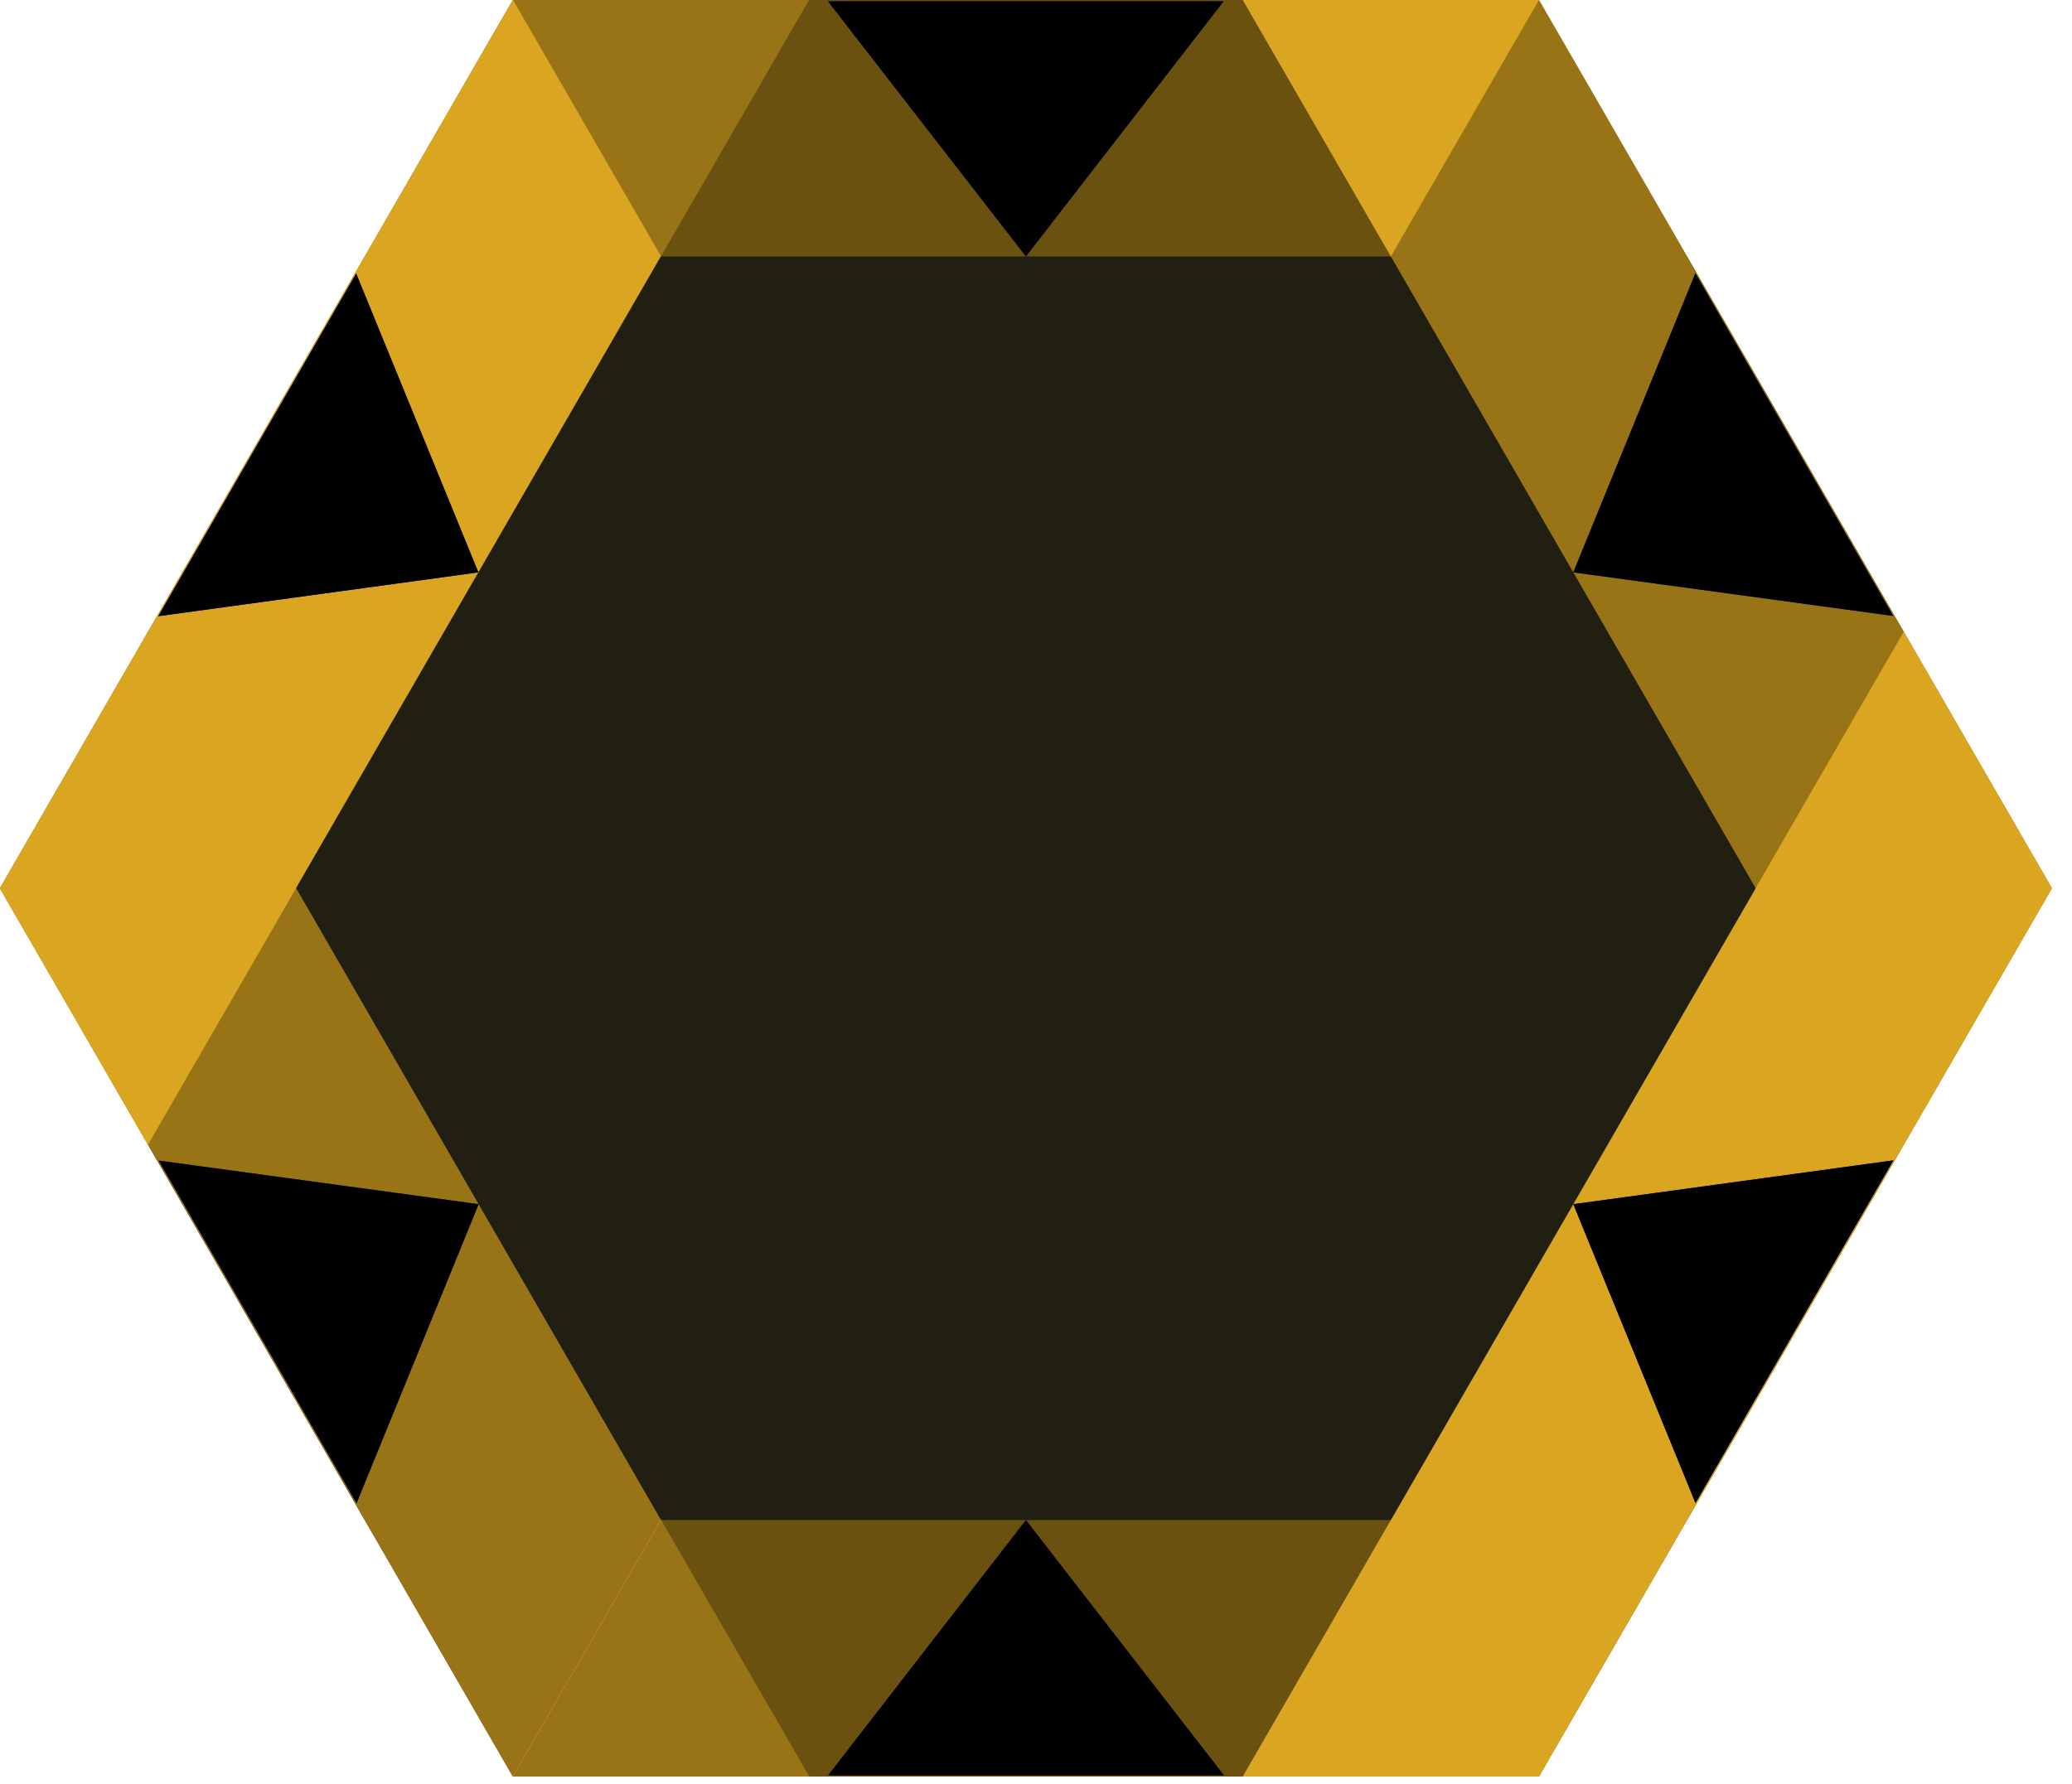 <svg viewBox="0 0 101 87" width="101" height="87" xmlns="http://www.w3.org/2000/svg">
    <defs>
        <style>
            .img { display: none }
            .img:target { display: inline }
            .line-color-player1 { fill: #ffbe37; }
            .line-color-player2 { fill: #388e3c; }
            .line-color-player3 { fill: #e6ebf0; }
            .line-color-player4 { fill: #ff6955; }
            .line-color { fill: #f99; }

            .treasure-bg { fill: #4682b4; }

            .line-color2 { fill: #daa520; }
        </style>

        <path id="hex-main-bg"
              d="M75.012 0l25.004 43.308-25.004 43.309H25.004L0 43.308 25.004 0h50.008z"
              fill="olive"
        />
        <path id="hex-treasure-bg"
              class="treasure-bg"
              d="M75.012 0l25.004 43.308-25.004 43.309H25.004L0 43.308 25.004 0h50.008z"
        />
        <path id="hex-default-bg"
              d="M75.012 0l25.004 43.308-25.004 43.309H25.004L0 43.308 25.004 0h50.008z"
              fill="darkkhaki"
        />
        <path id="hex-circle-top-left"
              d="M12.502 21.654c3.801 2.195 8.113 3.35 12.502 3.35 13.809 0 25.004-11.195 25.004-25.004"
              fill="none"
              stroke="#000"
              stroke-width="15"
        />
        <path id="hex-circle-top-right"
              d="M87.514 21.654c-3.801 2.195-8.113 3.35-12.502 3.35-13.809 0-25.004-11.195-25.004-25.004"
              fill="none"
              stroke="#000"
              stroke-width="15"
        />
        <path id="hex-circle-bottom-left"
              d="M12.502 64.962c3.801-2.194 8.113-3.349 12.502-3.349 13.809 0 25.004 11.195 25.004 25.004"
              fill="none"
              stroke="#000"
              stroke-width="15"
        />
        <path id="hex-circle-center-right"
              d="M87.514 64.962c-3.802-2.192-6.96-5.347-9.157-9.146-6.911-11.956-2.823-27.25 9.132-34.162"
              fill="none"
              stroke="#000"
              stroke-width="15"
        />
        <path id="hex-circle-bottom-right"
              d="M87.514 64.962c-3.801-2.194-8.113-3.349-12.502-3.349-13.809 0-25.004 11.195-25.004 25.004"
              fill="none"
              stroke="#000"
              stroke-width="15"
        />
        <path id="hex-circle-center-left"
              d="M12.502 64.962c3.802-2.192 6.96-5.347 9.157-9.146 6.912-11.956 2.823-27.25-9.132-34.162"
              fill="none"
              stroke="#000"
              stroke-width="15"
        />
        <path id="hex-line-0"
              d="M50.008 0v86.617"
              fill="none"
              stroke="#000"
              stroke-width="15"
        />
        <path id="hex-line-60"
              d="M87.518 21.66l-75.02 43.296"
              fill="none"
              stroke="#000"
              stroke-width="15"
        />
        <path id="hex-line-120"
              d="M87.514 64.963L12.502 21.654"
              fill="none"
              stroke="#000"
              stroke-width="15"
        />
        <path id="hex-arc-top"
              d="M87.487 21.654c-9.269 5.49-24.46 9.534-37.479 9.534-13.029 0-28.314-4.182-37.506-9.542"
              fill="none"
              stroke="#000"
              stroke-width="15"
        />
        <path id="hex-arc-top-right"
              d="M87.514 64.962c-9.387-5.285-20.481-16.421-26.988-27.698C54.015 25.979 49.998 10.65 50.047.009"
              fill="none"
              stroke="#000"
              stroke-width="15"
        />
        <path id="hex-arc-bottom-right"
              d="M49.986 86.572c-.114-10.772 3.985-25.947 10.5-37.219 6.519-11.28 17.788-22.422 27.028-27.699"
              fill="none"
              stroke="#000"
              stroke-width="15"
        />
        <path id="hex-arc-bottom-left"
              d="M12.502 21.642c9.384 5.291 20.472 16.434 26.971 27.714 6.505 11.288 10.514 26.62 10.458 37.261"
              fill="none"
              stroke="#000"
              stroke-width="15"
        />
        <path id="hex-arc-bottom"
              d="M12.529 64.962c9.265-5.496 24.452-9.553 37.471-9.563 13.029-.011 28.318 4.158 37.514 9.511"
              fill="none"
              stroke="#000"
              stroke-width="15"
        />
        <path id="hex-arc-top-left"
              d="M50.006.024c.12 10.772-3.971 25.95-10.48 37.225-6.513 11.284-17.775 22.432-27.013 27.713"
              fill="none"
              stroke="#000"
              stroke-width="15"
        />
        <g id="hex-treasure-bottom" fill-rule="evenodd">
            <path d="M12.529 64.962c9.265-5.496 15.836-11.188 15.839-21.654 0-11.951 9.703-21.654 21.654-21.654s21.654 9.703 21.654 21.654c.079 12.321 6.642 16.249 15.838 21.602M50.008 86.617v-9.795"
                  fill="none"
                  stroke="#000"
                  stroke-width="15"
            />
            <path d="M50.022 49.798c8.369 0 15.165 6.795 15.165 15.164 0 8.37-6.796 15.165-15.165 15.165-8.37 0-15.165-6.795-15.165-15.165 0-8.369 6.795-15.164 15.165-15.164zm-4.093 5.162l8.276.049-.059 10.015 7.684.046-11.892 11.752L38.186 64.93l7.684.046.059-10.016z"
                  stroke="#000"
            />
        </g>
        <g id="hex-treasure-bottom-left" fill-rule="evenodd">
            <path d="M12.533 21.648c9.39 5.28 17.603 8.129 26.671 2.902 10.353-5.97 23.605-2.413 29.576 7.94s2.413 23.606-7.94 29.577c-10.633 6.224-10.757 13.871-10.8 24.511M12.502 64.918l8.485-4.892"
                  fill="none"
                  stroke="#000"
                  stroke-width="15"
            />
            <path d="M44.406 46.538c4.18 7.251 1.688 16.532-5.563 20.713-7.251 4.18-16.531 1.688-20.712-5.563-4.181-7.25-1.689-16.531 5.562-20.712 7.251-4.181 16.532-1.688 20.713 5.562zm-6.517-.966l4.091 7.193-8.705 4.952 3.799 6.679-16.122-4.431 4.432-16.122 3.799 6.68 8.706-4.951z"
                  stroke="#000"
            />
        </g>
        <g id="hex-treasure-top-left" fill-rule="evenodd">
            <path d="M50.014.012c.128 10.772 1.772 19.309 10.834 24.543 10.351 5.976 13.902 19.23 7.927 29.58-5.975 10.35-19.23 13.902-29.58 7.927-10.71-6.091-17.393-2.372-26.626 2.916M12.569 21.652l8.481 4.899"
                  fill="none"
                  stroke="#000"
                  stroke-width="15"
            />
            <path d="M44.444 40.08c-4.186 7.248-13.469 9.733-20.716 5.547-7.248-4.187-9.733-13.47-5.547-20.717 4.187-7.248 13.469-9.733 20.717-5.547 7.247 4.187 9.733 13.469 5.546 20.717zm-2.423-6.126l-4.182 7.141-8.642-5.06-3.883 6.631-4.229-16.175 16.176-4.229-3.883 6.631 8.643 5.061z"
                  stroke="#000"
            />
        </g>
        <g id="hex-treasure-top" fill-rule="evenodd">
            <path d="M87.547 21.712c-9.273 5.482-15.853 11.164-15.871 21.629-.018 11.952-9.736 21.64-21.687 21.621-11.952-.018-21.64-9.735-21.621-21.687-.061-12.32-6.618-16.258-15.806-21.625M50.054 0l.006 9.795"
                  fill="none"
                  stroke="#000"
                  stroke-width="15"
            />
            <path d="M50.065 36.819c-8.37.006-15.169-6.785-15.175-15.154-.006-8.37 6.785-15.17 15.154-15.176 8.37-.005 15.17 6.785 15.176 15.155.005 8.37-6.785 15.169-15.155 15.175zm4.089-5.165l-8.275-.044.052-10.015-7.685-.04L50.13 9.794l11.761 11.884-7.685-.04-.052 10.016z"
                  stroke="#000"
            />
        </g>
        <g id="hex-treasure-top-right" fill-rule="evenodd" stroke="#000" fill="#000">
            <path d="M87.504 64.98c-9.388-5.283-17.601-8.134-26.67-2.91-10.354 5.967-23.606 2.406-29.574-7.949-5.967-10.355-2.406-23.606 7.949-29.574C49.844 18.326 49.97 10.679 50.016.038M87.504 21.685l-8.48 4.901"
                  fill="none"
                  stroke-width="15"/>
            <path d="M55.619 40.097c-4.188-7.246-1.705-16.53 5.542-20.718 7.246-4.188 16.53-1.705 20.718 5.542 4.188 7.246 1.705 16.53-5.542 20.718-7.246 4.188-16.53 1.705-20.718-5.542zm6.518.96l-4.099-7.189 8.701-4.96-3.806-6.676 16.126 4.415-4.415 16.126-3.806-6.676-8.701 4.96z"/>
        </g>
        <g id="hex-treasure-bottom-right" fill-rule="evenodd">
            <path d="M50.043 86.605c-.132-10.772-1.778-19.308-10.842-24.54-10.352-5.972-13.908-19.225-7.936-29.577 5.972-10.352 19.225-13.908 29.578-7.936 10.711 6.088 17.393 2.366 26.625-2.925M87.514 64.951l-8.483-4.896"
                  fill="none"
                  stroke="#000"
                  stroke-width="15"/>
            <path d="M55.63 46.537c4.184-7.25 13.465-9.739 20.715-5.556 7.249 4.183 9.738 13.465 5.555 20.714-4.183 7.25-13.465 9.739-20.714 5.556-7.249-4.183-9.739-13.465-5.556-20.714zm2.427 6.125l4.178-7.144 8.645 5.057 3.88-6.633 4.236 16.174-16.174 4.236 3.88-6.633-8.645-5.057z"
                  stroke="#000"/>
        </g>
        <g id="hex-center" stroke="#000" fill-rule="evenodd">
            <path d="M87.514 64.951l-8.483-4.896" fill="none" stroke-width="15"/>
            <path d="M55.63 46.537c4.184-7.25 13.465-9.739 20.715-5.556 7.249 4.183 9.738 13.465 5.555 20.714-4.183 7.25-13.465 9.739-20.714 5.556-7.249-4.183-9.739-13.465-5.556-20.714zm2.427 6.125l4.178-7.144 8.645 5.057 3.88-6.633 4.236 16.174-16.174 4.236 3.88-6.633-8.645-5.057z"/>
            <path d="M87.504 21.685l-8.48 4.901" fill="none" stroke-width="15"/>
            <path d="M55.619 40.097c-4.188-7.246-1.705-16.53 5.542-20.718 7.246-4.188 16.53-1.705 20.718 5.542 4.188 7.246 1.705 16.53-5.542 20.718-7.246 4.188-16.53 1.705-20.718-5.542zm6.518.96l-4.099-7.189 8.701-4.96-3.806-6.676 16.126 4.415-4.415 16.126-3.806-6.676-8.701 4.96z"/>
            <path d="M50.054 0l.006 9.795" fill="none" stroke-width="15"/>
            <path d="M50.065 36.819c-8.37.006-15.169-6.785-15.175-15.154-.006-8.37 6.785-15.17 15.154-15.176 8.37-.005 15.17 6.785 15.176 15.155.005 8.37-6.785 15.169-15.155 15.175zm4.089-5.165l-8.275-.044.052-10.015-7.685-.04L50.13 9.794l11.761 11.884-7.685-.04-.052 10.016z"/>
            <path d="M12.569 21.652l8.481 4.899" fill="none" stroke-width="15"/>
            <path d="M44.444 40.08c-4.186 7.248-13.469 9.733-20.716 5.547-7.248-4.187-9.733-13.47-5.547-20.717 4.187-7.248 13.469-9.733 20.717-5.547 7.247 4.187 9.733 13.469 5.546 20.717zm-2.423-6.126l-4.182 7.141-8.642-5.06-3.883 6.631-4.229-16.175 16.176-4.229-3.883 6.631 8.643 5.061z"/>
            <path d="M49.975 86.617l.009-9.795" fill="none" stroke-width="15"/>
            <path d="M50.021 49.798c8.37.007 15.159 6.808 15.152 15.178-.007 8.369-6.808 15.159-15.178 15.151-8.37-.007-15.159-6.808-15.152-15.178.008-8.369 6.809-15.159 15.178-15.151zm-4.097 5.159l8.276.056-.068 10.015 7.684.052-11.902 11.742L38.172 64.92l7.684.052.068-10.015z"/>
            <path d="M12.502 64.918l8.485-4.892" fill="none" stroke-width="15"/>
            <path d="M44.406 46.538c4.18 7.251 1.688 16.532-5.563 20.713-7.251 4.18-16.531 1.688-20.712-5.563-4.181-7.25-1.689-16.531 5.562-20.712 7.251-4.181 16.532-1.688 20.713 5.562zm-6.517-.966l4.091 7.193-8.705 4.952 3.799 6.679-16.122-4.431 4.432-16.122 3.799 6.68 8.706-4.951z"/>
            <circle cx="50.008" cy="43.308" r="24.077" stroke-width=".9"/>
        </g>

        <circle id="token-place" cx="50.008" cy="43.308" r="1.235"
                transform="translate(-826.464 -715.739) scale(17.527)"/>

        <!-- CORNERS -->
        <path id="hex-decorator-corner-right"
              d="M50.008 43.308l-25.004 43.309-25.004-43.309 25.004-43.308 25.004 43.308z"
              fill="rgba(0, 0, 0, 0.3)"/>
        <path id="hex-decorator-corner-left"
              d="M75-0l25.004 43.308L74.999 86.617l-25.004-43.308L75-0z"
              fill="rgba(0, 0, 0, 0.3)"/>
        <path id="hex-decorator-corner-top-left"
              d="M50.008 43.308h50.008l-25.004 43.309h-50.008l25.004-43.309z"
              fill="rgba(0, 0, 0, 0.3)"/>
        <path id="hex-decorator-corner-top-right"
              d="M-0 43.308h50.008l25.004 43.309h-50.008l-25.004-43.309z"
              fill="rgba(0, 0, 0, 0.3)"/>
        <path id="hex-decorator-corner-bottom-left"
              d="M75.012 0l25.004 43.308h-50.008L25.004 0h50.008z"
              fill="rgba(0, 0, 0, 0.3)"/>
        <path id="hex-decorator-corner-bottom-right"
              d="M25.004-0h50.008l-25.004 43.309H-0l25.004-43.309z"
              fill="rgba(0, 0, 0, 0.3)"/>


        <!-- EMPTY LINE -->

        <g id="hex-decorator-line-empty-top">
            <path d="M0 43.308h100.016l-17.786 30.806h-64.444L0 43.308z"
                  fill="rgba(0, 0, 0, 0.3)"/>
            <path d="M25.004 86.617l-7.218-12.503H82.23l-7.218 12.503H25.004zm25.004-12.503l-9.639 12.443h19.29l-9.651-12.443z"
                  class="line-color2"/>
            <path d="M50.008 74.114l-9.639 12.442h19.29l-9.651-12.442z"
                  fill="#000"/>
        </g>
        <g id="hex-decorator-line-empty-left-top">
            <path d="M25.005-0l50.008 86.616-35.572-0-32.222-55.81L25.005-0z"
                  fill="rgba(0, 0, 0, 0.3)"/>
            <path d="M0 43.308l7.219-12.502 32.222 55.81-14.437.001-25.004-43.308zm23.33 15.403L7.735 56.585l9.645 16.706 5.95-14.58z"
                  class="line-color2"/>
            <path d="M23.33 58.711L7.735 56.585l9.645 16.706 5.95-14.579z"
                  fill="#000"/>
        </g>
        <g id="hex-decorator-line-empty-left-bottom">
            <path d="M75.0.001l-50.008 86.616L7.206 55.811l32.222-55.81L75.0.001z"
                  fill="rgba(0, 0, 0, 0.3)"/>
            <path d="M24.991 0l14.437.001-32.222 55.81L-.013 43.308l25.004-43.308zm-1.674 27.906L17.361 13.337l-9.645 16.706 15.601-2.137z"
                  class="line-color2"/>
            <path d="M23.317 27.906L17.361 13.337l-9.645 16.706 15.601-2.137z"
                  fill="#000"/>
        </g>
        <g id="hex-decorator-line-empty-bottom">
            <path d="M100.016 43.309H-0l17.786-30.806h64.444l17.786 30.806z"
                  fill="rgba(0, 0, 0, 0.3)"/>
            <path d="M75.012 0l7.218 12.503h-64.444l7.218-12.503h50.008zm-25.004 12.503l9.639-12.443h-19.29l9.651 12.443z"
                  class="line-color2"/>
            <path d="M50.008 12.503l9.639-12.442h-19.29l9.651 12.442z"
                  fill="#000"/>
        </g>
        <g id="hex-decorator-line-empty-right-bottom">
            <path d="M75.016 86.617l-50.008-86.616 35.572 0 32.222 55.81-17.786 30.806z"
                  fill="rgba(0, 0, 0, 0.3)"/>
            <path d="M100.021 43.308l-7.219 12.502-32.222-55.81L75.017 0l25.004 43.308zm-23.33-15.403l15.595 2.126-9.645-16.706-5.95 14.58z"
                  class="line-color2"/>
            <path d="M76.691 27.906l15.595 2.126-9.645-16.706-5.95 14.579z"
                  fill="#000"/>
        </g>
        <g id="hex-decorator-line-empty-right-top">
            <path d="M25.008 86.616l50.008-86.616 17.786 30.806-32.222 55.81-35.572 0z"
                  fill="rgba(0, 0, 0, 0.3)"/>
            <path d="M75.017 86.617l-14.437-.001 32.222-55.81 7.219 12.502-25.004 43.308zm1.674-27.906l5.956 14.569 9.645-16.706-15.601 2.137z"
                  class="line-color2"/>
            <path d="M76.691 58.711L82.647 73.28l9.645-16.706-15.601 2.137z"
                  fill="#000"/>
        </g>


        <!-- GATEWAYS -->

        <g id="hex-decorator-gateway-top-left">
            <path d="M75.012 0L93.76 32.415 0 43.308 25.004 0h50.008zM93.76 32.415l-6.246 10.893-17.729 30.806H17.786L0 43.308l93.76-10.893z"
                  fill="rgba(0, 0, 0, 0.3)"/>
            <path d="M93.76 32.415l6.256 10.893-25.004 43.309H25.004l-7.218-12.503h51.999L93.76 32.415zM50.008 74.114l-9.639 12.443h19.29l-9.651-12.443zM78.204 59.52l5.145 12.584 8.33-14.429-13.475 1.845z"
                  class="line-color2"/>
            <path d="M50.008 74.114l-9.639 12.442h19.29l-9.651-12.442zM78.205 59.52l5.144 12.583 8.331-14.429-13.475 1.846z"
                  fill="#000"/>
        </g>
        <g id="hex-decorator-gateway-top-right">
            <path d="M100.016 43.308l-18.698 32.444-56.314-75.752 50.008 0 25.004 43.308zm-18.698 32.444l-12.557.037-35.543.049-26-45.032L25.004-0l56.314 75.752z"
                  fill="rgba(0, 0, 0, 0.3)"/>
            <path d="M81.318 75.752l-6.306 10.864-50.009 0-25.004-43.308 7.219-12.502 26 45.032 48.1-.087zm-57.988-17.041L7.734 56.585l9.645 16.706 5.95-14.58zm26.737 17.121l-8.326 10.748 16.661-.001-8.335-10.747z"
                  class="line-color2"/>
            <path d="M23.33 58.711L7.735 56.585l9.645 16.706 5.95-14.579zM50.066 75.833l-8.325 10.747 16.661-8e-7-8.336-10.747z"
                  fill="#000"/>
        </g>
        <g id="hex-decorator-gateway-right">
            <path d="M75.013 86.616l-37.446.029L75.013 0l25.004 43.308-25.004 43.308zm-37.446.029l-6.311-10.856-17.814-30.757 26-45.032L75.013 0l-37.446 86.645z"
                  fill="rgba(0, 0, 0, 0.3)"/>
            <path d="M37.567 86.645l-12.562-.029L0 43.308l25.004-43.308 14.437.001-26 45.032 24.125 41.612zm-14.236-58.74L17.374 13.336l-9.645 16.706 15.601-2.137zm-1.459 31.715l-13.471-1.836 8.331 14.428 5.14-12.592z"
                  class="line-color2"/>
            <path d="M23.33 27.905L17.374 13.337l-9.645 16.706 15.601-2.137zM21.87 59.621L8.401 57.785 16.731 72.214l5.139-12.592z"
                  fill="#000"/>
        </g>
        <g id="hex-decorator-gateway-bottom-right">
            <path d="M25.004 86.617l-18.748-32.415 93.76-10.893-25.004 43.308h-50.008zm-18.748-32.415l6.246-10.893 17.729-30.806h51.999l17.786 30.806-93.76 10.893z"
                  fill="rgba(0, 0, 0, 0.3)"/>
            <path d="M6.256 54.202l-6.256-10.893 25.004-43.309h50.008l7.218 12.503h-51.999l-23.975 41.699zm43.752-41.699l9.639-12.443h-19.29l9.651 12.443zm-28.196 14.594l-5.145-12.584-8.33 14.429 13.475-1.845z"
                  class="line-color2"/>
            <path d="M50.008 12.503l9.639-12.442h-19.29l9.651 12.442zM21.811 27.097L16.667 14.513 8.336 28.942l13.475-1.846z"
                  fill="#000"/>
        </g>
        <g id="hex-decorator-gateway-bottom-left">
            <path d="M0 43.309l18.698-32.444 56.314 75.752-50.008-0-25.004-43.308zm18.698-32.444l12.557-.037 35.543-.049 26 45.032-17.786 30.806-56.314-75.752z"
                  fill="rgba(0, 0, 0, 0.3)"/>
            <path d="M18.698 10.865L25.004 0 75.013 0l25.004 43.308-7.219 12.502-26-45.032-48.1.087zm57.988 17.041l15.595 2.126-9.645-16.706-5.95 14.58zm-26.737-17.121L58.276.036 41.615.037l8.335 10.747z"
                  class="line-color2"/>
            <path d="M76.687 27.906l15.595 2.126-9.645-16.706-5.95 14.579zM49.95 10.783L58.275.037l-16.661 8e-7 8.336 10.747z"
                  fill="#000"/>
        </g>
        <g id="hex-decorator-gateway-left">
            <path d="M25.004 0l37.446-.029-37.446 86.645-25.004-43.308 25.004-43.308zm37.446-.029l6.311 10.856 17.814 30.757-26 45.032-35.572 0 37.446-86.645z"
                  fill="rgba(0, 0, 0, 0.3)"/>
            <path d="M62.45-.028l12.562.029 25.005 43.309-25.004 43.308-14.437-.001 26-45.032L62.45-.028zm14.236 58.74l5.956 14.569 9.645-16.706-15.601 2.137zm1.459-31.715l13.471 1.836-8.331-14.428-5.14 12.592z"
                  class="line-color2"/>
            <path d="M76.687 58.711L82.643 73.28l9.645-16.706-15.601 2.137zM78.147 26.995l13.47 1.837L83.286 14.403l-5.139 12.592z"
                  fill="#000"/>
        </g>
    </defs>

    <g id="hex-tile-lizard-0" class="img">
        <use href="#hex-main-bg"/>
        <use href="#hex-line-0"/>
        <use href="#hex-arc-top"/>
        <use href="#hex-arc-bottom"/>
    </g>

    <g id="hex-tile-lizard-60" class="img">
        <use href="#hex-main-bg"/>
        <use href="#hex-line-60"/>
        <use href="#hex-arc-top-right"/>
        <use href="#hex-arc-bottom-left"/>
    </g>

    <g id="hex-tile-lizard-120" class="img">
        <use href="#hex-main-bg"/>
        <use href="#hex-line-120"/>
        <use href="#hex-arc-bottom-right"/>
        <use href="#hex-arc-top-left"/>
    </g>

    <g id="hexTileCrossroad" class="img">
        <use href="#hex-main-bg"/>
        <use href="#hex-line-0"/>
        <use href="#hex-line-60"/>
        <use href="#hex-line-120"/>
    </g>

    <g id="hexTileCrossroadHovered" class="img">
        <use href="#hex-default-bg"/>
        <use href="#hex-line-0"/>
        <use href="#hex-line-60"/>
        <use href="#hex-line-120"/>
    </g>

    <use id="hex-tile-default-bg" class="img" href="#hex-default-bg"/>

    <g id="hexTileHexCenter" class="img">
        <use href="#hex-treasure-bg"/>
        <use href="#hex-center"/>
    </g>

    <g id="hexTileTreasureBottom" class="img">
        <use href="#hex-treasure-bg"/>
        <use href="#hex-treasure-bottom"/>
    </g>

    <g id="hexTileTreasureBottomRight" class="img">
        <use href="#hex-treasure-bg"/>
        <use href="#hex-treasure-bottom-right"/>
    </g>

    <g id="hexTileTreasureBottomLeft" class="img">
        <use href="#hex-treasure-bg"/>
        <use href="#hex-treasure-bottom-left"/>
    </g>

    <g id="hexTileTreasureTop" class="img">
        <use href="#hex-treasure-bg"/>
        <use href="#hex-treasure-top"/>
    </g>

    <g id="hexTileTreasureTopLeft" class="img">
        <use href="#hex-treasure-bg"/>
        <use href="#hex-treasure-top-left"/>
    </g>

    <g id="hexTileTreasureTopRight" class="img">
        <use href="#hex-treasure-bg"/>
        <use href="#hex-treasure-top-right"/>
    </g>

    <use id="hexTileDecoratorCornerRight" class="img" href="#hex-decorator-corner-right"/>
    <use id="hexTileDecoratorCornerLeft" class="img" href="#hex-decorator-corner-left"/>
    <use id="hexTileDecoratorCornerTopLeft" class="img" href="#hex-decorator-corner-top-left"/>
    <use id="hexTileDecoratorCornerTopRight" class="img" href="#hex-decorator-corner-top-right"/>
    <use id="hexTileDecoratorCornerBottomLeft" class="img" href="#hex-decorator-corner-bottom-left"/>
    <use id="hexTileDecoratorCornerBottomRight" class="img" href="#hex-decorator-corner-bottom-right"/>

    <use id="hexTileDecoratorLineEmptyTop" class="img line-color" href="#hex-decorator-line-empty-top"/>
    <use id="hexTileDecoratorLineEmptyBottom" class="img line-color" href="#hex-decorator-line-empty-bottom"/>
    <use id="hexTileDecoratorLineEmptyLeftTop" class="img line-color" href="#hex-decorator-line-empty-left-top"/>
    <use id="hexTileDecoratorLineEmptyLeftBottom" class="img line-color" href="#hex-decorator-line-empty-left-bottom"/>
    <use id="hexTileDecoratorLineEmptyRightBottom" class="img line-color" href="#hex-decorator-line-empty-right-bottom"/>
    <use id="hexTileDecoratorLineEmptyRightTop" class="img line-color" href="#hex-decorator-line-empty-right-top"/>

    <g id="hexTileDecoratorGatewayLeft" class="img line-color-player1">
        <use href="#hex-decorator-gateway-left" />
        <use href="#token-place" />
    </g>
    <g id="hexTileDecoratorGatewayTopLeft" class="img line-color-player2">
        <use href="#hex-decorator-gateway-top-left" />
        <use href="#token-place" />
    </g>
    <g id="hexTileDecoratorGatewayTopRight" class="img line-color-player3">
        <use href="#hex-decorator-gateway-top-right" />
        <use href="#token-place" />
    </g>
    <g id="hexTileDecoratorGatewayRight" class="img line-color-player4">
        <use href="#hex-decorator-gateway-right" />
        <use href="#token-place" />
    </g>
    <g id="hexTileDecoratorGatewayBottomRight" class="img line-color">
        <use href="#hex-decorator-gateway-bottom-right" />
        <use href="#token-place" />
    </g>
    <g id="hexTileDecoratorGatewayBottomLeft" class="img line-color">
        <use href="#hex-decorator-gateway-bottom-left" />
        <use href="#token-place" />
    </g>
</svg>

